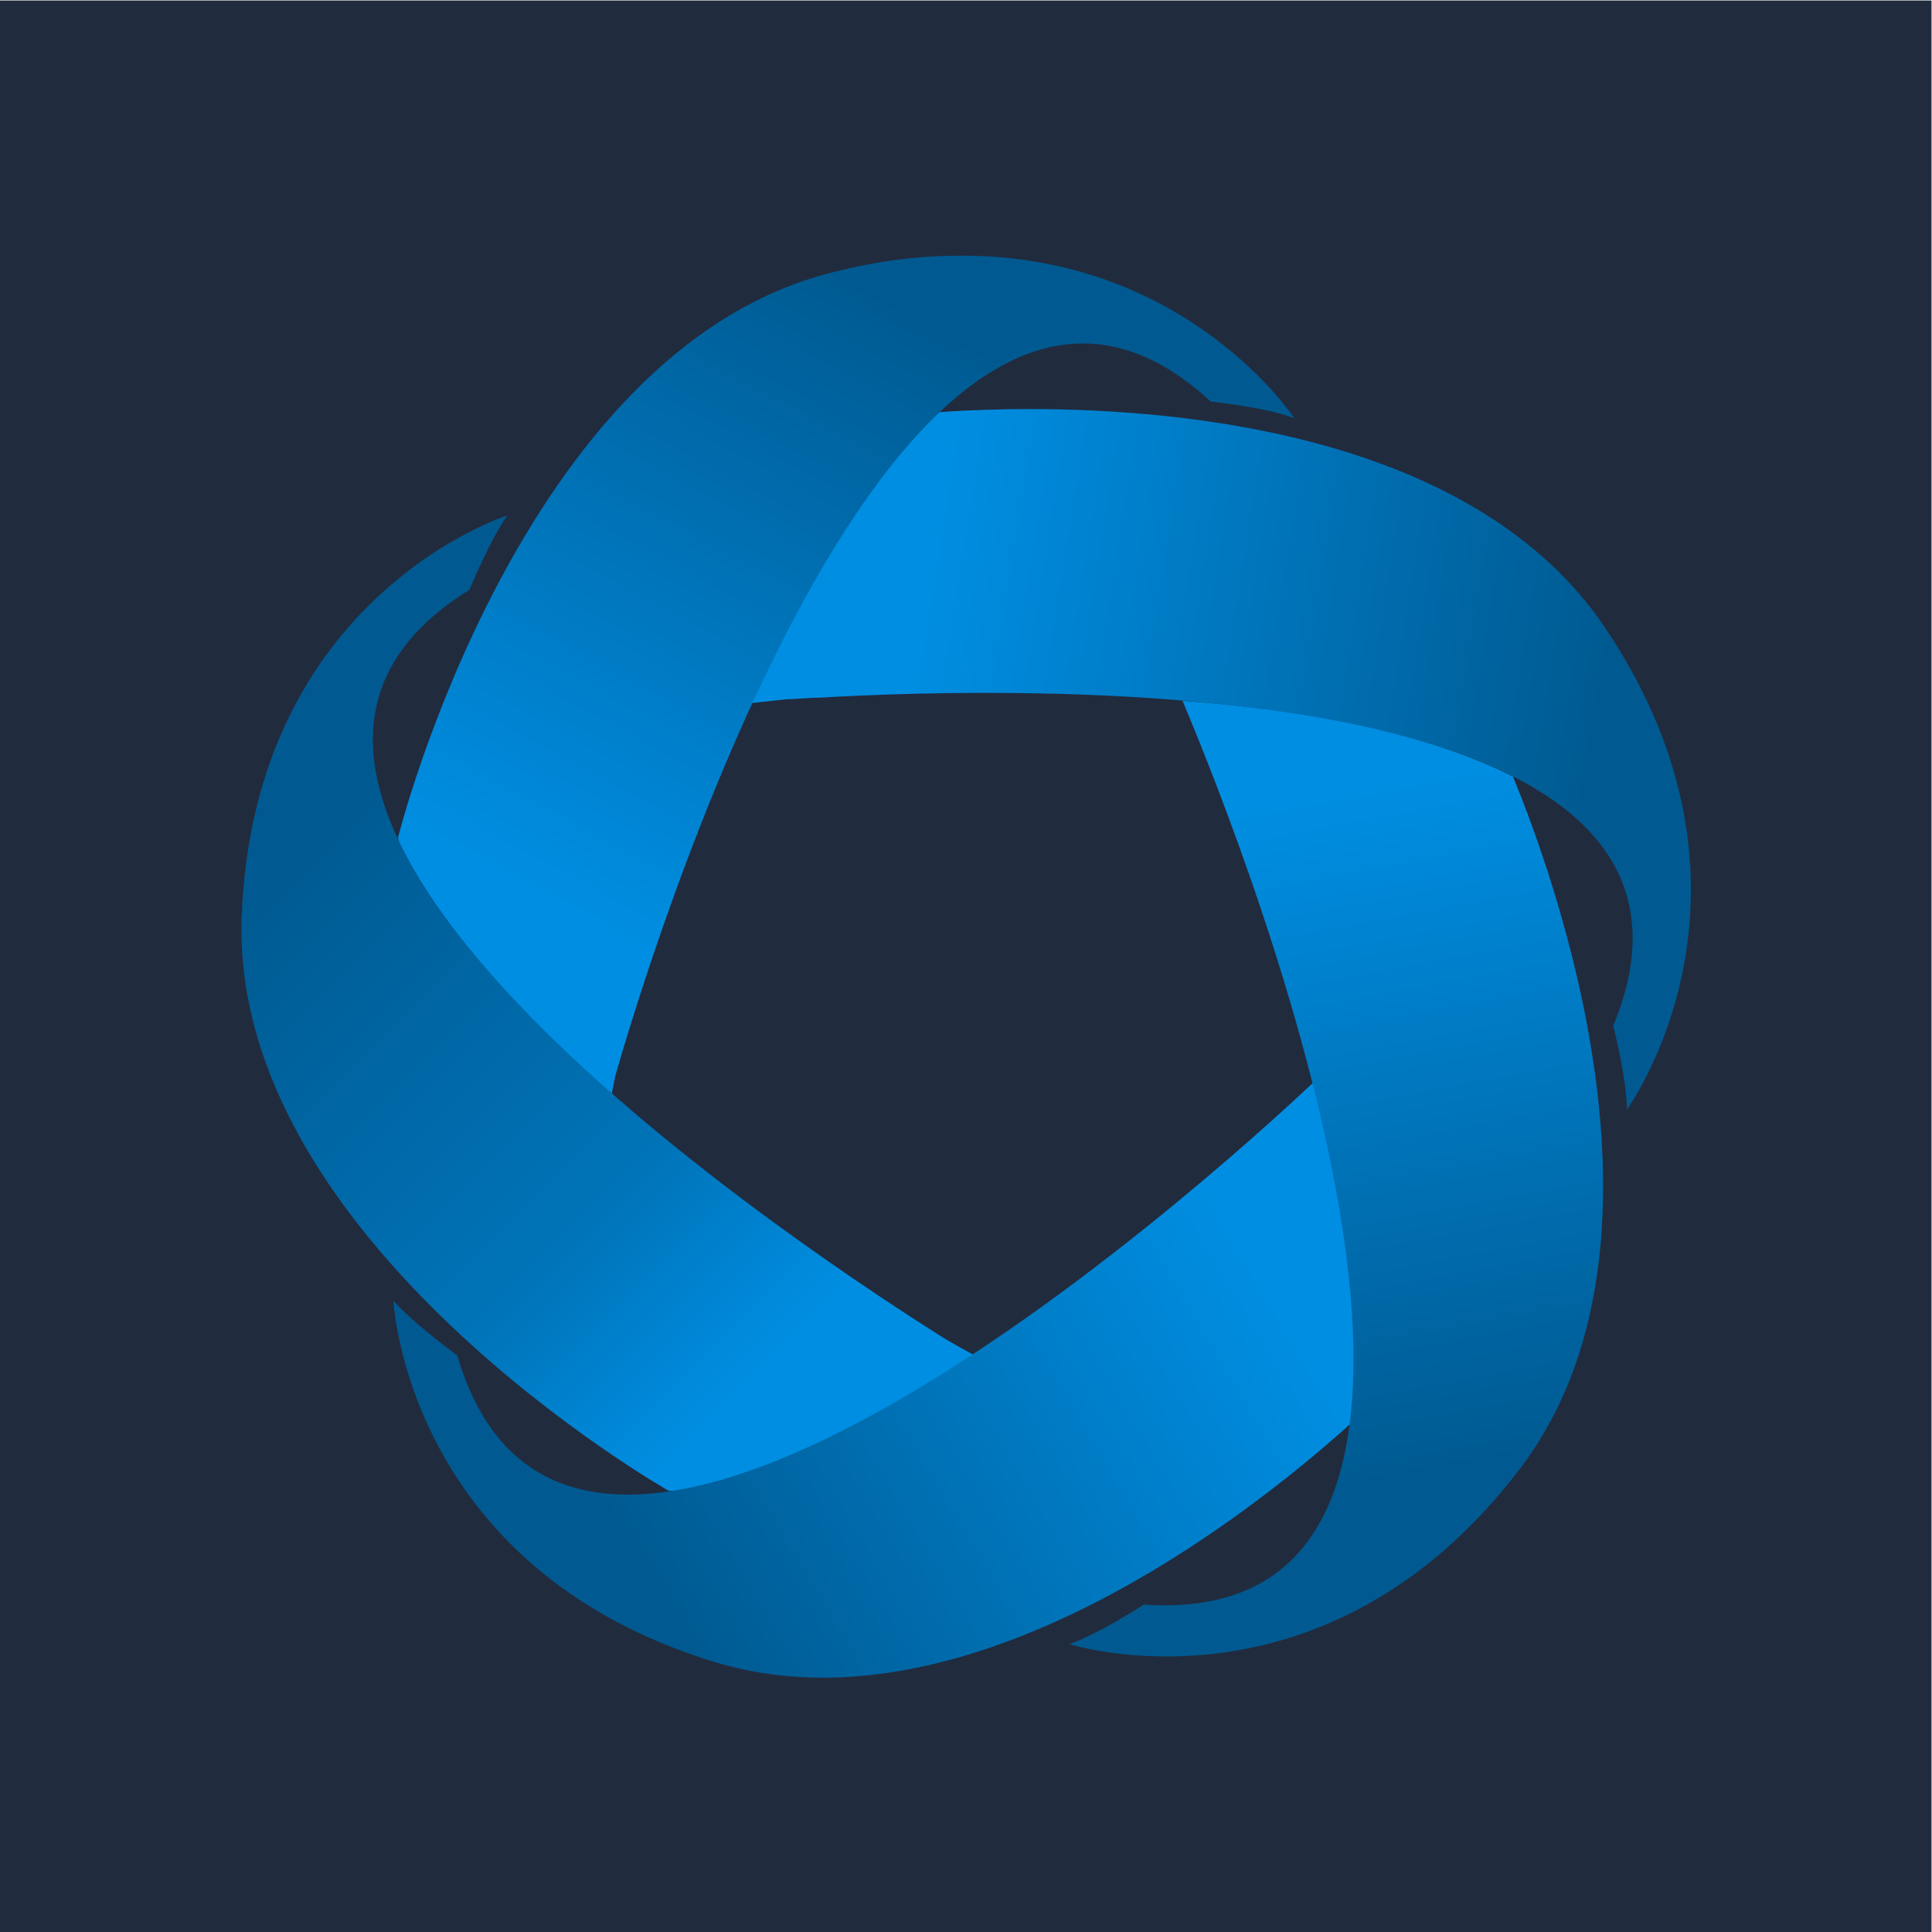 <?xml version="1.0" encoding="UTF-8"?>
<svg id="svg2" width="512" height="512" version="1.1" viewBox="0 0 512 512" xml:space="preserve" xmlns="http://www.w3.org/2000/svg" xmlns:cc="http://creativecommons.org/ns#" xmlns:dc="http://purl.org/dc/elements/1.1/" xmlns:rdf="http://www.w3.org/1999/02/22-rdf-syntax-ns#" xmlns:xlink="http://www.w3.org/1999/xlink"><defs id="defs6"><clipPath id="clipPath28"><path id="path26" d="m0 807h712v-807h-712z"/></clipPath><clipPath id="clipPath36"><path id="path34" d="m163.75 548.25h384.5v-384.5h-384.5z"/></clipPath><clipPath id="clipPath40"><path id="path38" d="m163.75 548.25h384.5v-384.5h-384.5z"/></clipPath><mask id="mask42" x="0" y="0" width="1" height="1" maskUnits="userSpaceOnUse"><g id="g58"><g id="g56" clip-path="url(#clipPath36)"><path id="path44" d="m163.75 548.25h384.5v-384.5h-384.5z"/><g id="g54"><g id="g52"><g id="g50" clip-path="url(#clipPath40)"><path id="path48" d="m99.917 612.08h512.67v-512.67h-512.67z" fill="#fff"/></g></g></g></g></g></mask><clipPath id="clipPath66"><path id="path64" d="m163.75 548.25h384.5v-384.5h-384.5z"/></clipPath><clipPath id="clipPath70"><path id="path68" d="m164 548h384v-384h-384z"/></clipPath><clipPath id="clipPath74"><path id="path72" d="m164.07 547.97h383.93v-384.01h-383.93z"/></clipPath><clipPath id="clipPath78"><path id="path76" d="m164.02 547.93h383.82v-383.75h-383.82z"/></clipPath><clipPath id="clipPath82"><path id="path80" d="m299.75 548.25h0.5v-384.5h-0.5z"/></clipPath><clipPath id="clipPath86"><path id="path84" d="m355.75 548.25h0.5v-384.5h-0.5z"/></clipPath><clipPath id="clipPath90"><path id="path88" d="m411.83 548.25h0.5v-384.5h-0.5z"/></clipPath><clipPath id="clipPath94"><path id="path92" d="m163.9 412.1h383.93v-0.2h-383.93z"/></clipPath><clipPath id="clipPath98"><path id="path96" d="m163.9 356.1h383.93v-0.2h-383.93z"/></clipPath><clipPath id="clipPath102"><path id="path100" d="m163.75 300.25h384.23v-0.5h-384.23z"/></clipPath><linearGradient id="id1" x1="270.9" x2="657.09" y1="878.53" y2="650.06" gradientUnits="userSpaceOnUse"><stop id="stop16" stop-color="#005A91" offset="0"/><stop id="stop18" stop-color="#008EE2" offset="1"/></linearGradient><linearGradient id="linearGradient9098" x1="891.61" x2="447.05" y1="316.48" y2="245.18" gradientUnits="userSpaceOnUse" xlink:href="#id1"/><linearGradient id="linearGradient9100" x1="449.26" x2="234.05" y1="41.296" y2="440.75" gradientUnits="userSpaceOnUse" xlink:href="#id1"/><linearGradient id="linearGradient9102" x1="40.959" x2="365.24" y1="386.21" y2="710.49" gradientUnits="userSpaceOnUse"><stop id="stop9" stop-color="#005A91" offset="0"/><stop id="stop11" stop-color="#0074B9" offset=".678"/><stop id="stop13" stop-color="#008EE2" offset="1"/></linearGradient><linearGradient id="linearGradient9104" x1="270.9" x2="657.09" y1="878.53" y2="650.06" gradientUnits="userSpaceOnUse" xlink:href="#id1"/><linearGradient id="linearGradient9106" x1="777.96" x2="695.42" y1="801.88" y2="359.68" gradientUnits="userSpaceOnUse" xlink:href="#id1"/></defs><g id="g10" transform="matrix(1.333 0 0 -1.333 0 512)"><path id="path20" d="m-2e-7 384h384v-384h-384z" fill="#212b3e"/><g id="g22" transform="matrix(.749 0 0 .749 -74.653 -74.653)" display="none"><g id="g24" clip-path="url(#clipPath28)"><g id="g30"><g id="g60" mask="url(#mask42)"><g id="g234"><g id="g232" clip-path="url(#clipPath66)"><g id="g112"><g id="g110"><g id="g108" clip-path="url(#clipPath70)" opacity=".1"><path id="path106" d="m164 548h384v-384h-384z" fill="#66ddb7"/></g></g></g><path id="path114" d="m164 548h384v-384h-384z" fill="none" stroke="#65dcb7" stroke-width=".5"/><g id="g118" transform="translate(183 484)"><path id="path116" d="m0 0h345.99c1.659 0 3.004-1.345 3.004-3.004v-249.99c0-1.659-1.345-3.004-3.004-3.004h-345.99c-1.659 0-3.004 1.345-3.004 3.004v249.99c0 1.659 1.345 3.004 3.004 3.004z" fill="none" stroke="#65dcb7" stroke-width=".5"/></g><g id="g122" transform="translate(231 532)"><path id="path120" d="m0 0h249.99c1.659 0 3.004-1.345 3.004-3.004v-345.99c0-1.659-1.345-3.004-3.004-3.004h-249.99c-1.659 0-3.004 1.345-3.004 3.004v345.99c0 1.659 1.345 3.004 3.004 3.004z" fill="none" stroke="#65dcb7" stroke-width=".5"/></g><g id="g126" transform="translate(207 508)"><path id="path124" d="m0 0h297.99c1.659 0 3.004-1.345 3.004-3.004v-297.99c0-1.659-1.345-3.004-3.004-3.004h-297.99c-1.659 0-3.004 1.345-3.004 3.004v297.99c0 1.659 1.345 3.004 3.004 3.004z" fill="none" stroke="#65dcb7" stroke-width=".5"/></g><g id="g130" transform="translate(356,532)"><path id="path128" d="m0 0c97.202 0 176-78.798 176-176s-78.798-176-176-176-176 78.798-176 176 78.798 176 176 176z" fill="none" stroke="#65dcb7" stroke-width=".5"/></g><g id="g134" transform="translate(356,436)"><path id="path132" d="m0 0c44.183 0 80-35.817 80-80s-35.817-80-80-80-80 35.817-80 80 35.817 80 80 80z" fill="none" stroke="#65dcb7" stroke-width=".5"/></g><g id="g146"><g id="g144"><g id="g142" clip-path="url(#clipPath74)" opacity=".3"><g id="g140" transform="translate(164.42 164.31)"><path id="path138" d="m0 0 383.23 383.3" fill="none" stroke="#65dcb7" stroke-linecap="square" stroke-width=".5"/></g></g></g></g><g id="g158"><g id="g156"><g id="g154" clip-path="url(#clipPath78)" opacity=".3"><g id="g152" transform="translate(547.48 164.53)"><path id="path150" d="m0 0-383.11 383.05" fill="none" stroke="#65dcb7" stroke-linecap="square" stroke-width=".5"/></g></g></g></g><g id="g170"><g id="g168"><g id="g166" clip-path="url(#clipPath82)" opacity=".3"><g id="g164" transform="translate(300,548)"><path id="path162" d="m0 0v-384" fill="none" stroke="#65dcb7" stroke-linecap="square" stroke-width=".5"/></g></g></g></g><g id="g182"><g id="g180"><g id="g178" clip-path="url(#clipPath86)" opacity=".3"><g id="g176" transform="translate(356,548)"><path id="path174" d="m0 0v-384" fill="none" stroke="#65dcb7" stroke-linecap="square" stroke-width=".5"/></g></g></g></g><g id="g194"><g id="g192"><g id="g190" clip-path="url(#clipPath90)" opacity=".3"><g id="g188" transform="translate(412.08 548)"><path id="path186" d="m0 0v-384" fill="none" stroke="#65dcb7" stroke-linecap="square" stroke-width=".5"/></g></g></g></g><g id="g206"><g id="g204"><g id="g202" clip-path="url(#clipPath94)" opacity=".3"><g id="g200" transform="translate(547.73 412)"><path id="path198" d="m0 0h-383.73" fill="none" stroke="#65dcb7" stroke-linecap="square" stroke-width=".2"/></g></g></g></g><g id="g218"><g id="g216"><g id="g214" clip-path="url(#clipPath98)" opacity=".3"><g id="g212" transform="translate(547.73 356)"><path id="path210" d="m0 0h-383.73" fill="none" stroke="#65dcb7" stroke-linecap="square" stroke-width=".2"/></g></g></g></g><g id="g230"><g id="g228"><g id="g226" clip-path="url(#clipPath102)" opacity=".3"><g id="g224" transform="translate(547.73 300)"><path id="path222" d="m0 0h-383.73" fill="none" stroke="#65dcb7" stroke-linecap="square" stroke-width=".5"/></g></g></g></g></g></g></g></g></g></g><g id="g8540" transform="matrix(.302 0 0 -.302 48.028 333.27)" clip-rule="evenodd" fill-rule="evenodd" image-rendering="optimizeQuality" shape-rendering="geometricPrecision"><path id="path25" class="fil0" d="m912 562s104-142-15-318c-85-125-274-143-378-143-43 0-71 3-71 3s-116 70-106 167c-4-1-7 0-7 0l-9 24c-1 1 23-2 33-3h1c5 0 12-1 20-1 136-8 620-19 523 216 0 0 9 36 9 55z" fill="url(#linearGradient9098)"/><path id="path30" class="fil2" d="m389 11c-206 51-286 372-286 372s23 124 109 155c8 14 30 33 30 25 0-4 2-13 4-23 16-56 186-634 392-444 0 0 37 4 55 11 0 0-70-107-219-107-26 0-54 3-85 11z" fill="url(#linearGradient9100)"/><path id="path35" class="fil3" d="m0 437c-6 213 281 376 281 376s134 12 184-70c15-5 37-12 31-13-5-1-21-10-33-17-81-51-543-351-313-493 0 0 14-34 25-49 0 0-168 53-175 266z" fill="url(#linearGradient9102)"/><path id="path40" class="fil4" d="m142 724s-30-22-42-36c0 0 8 176 212 238 203 61 436-174 436-174s54-147-39-211c0 0-484 467-567 183z" fill="url(#linearGradient9104)"/><path id="path43" class="fil5" d="m594 888s-31 20-49 26c0 0 168 54 297-116 112-148 20-394-5-455-57-29-138-44-218-50v-1c2 6 269 616-25 596z" fill="url(#linearGradient9106)"/><path id="path50" class="fil6" d="m619 292z" fill="none"/></g></g></svg>
